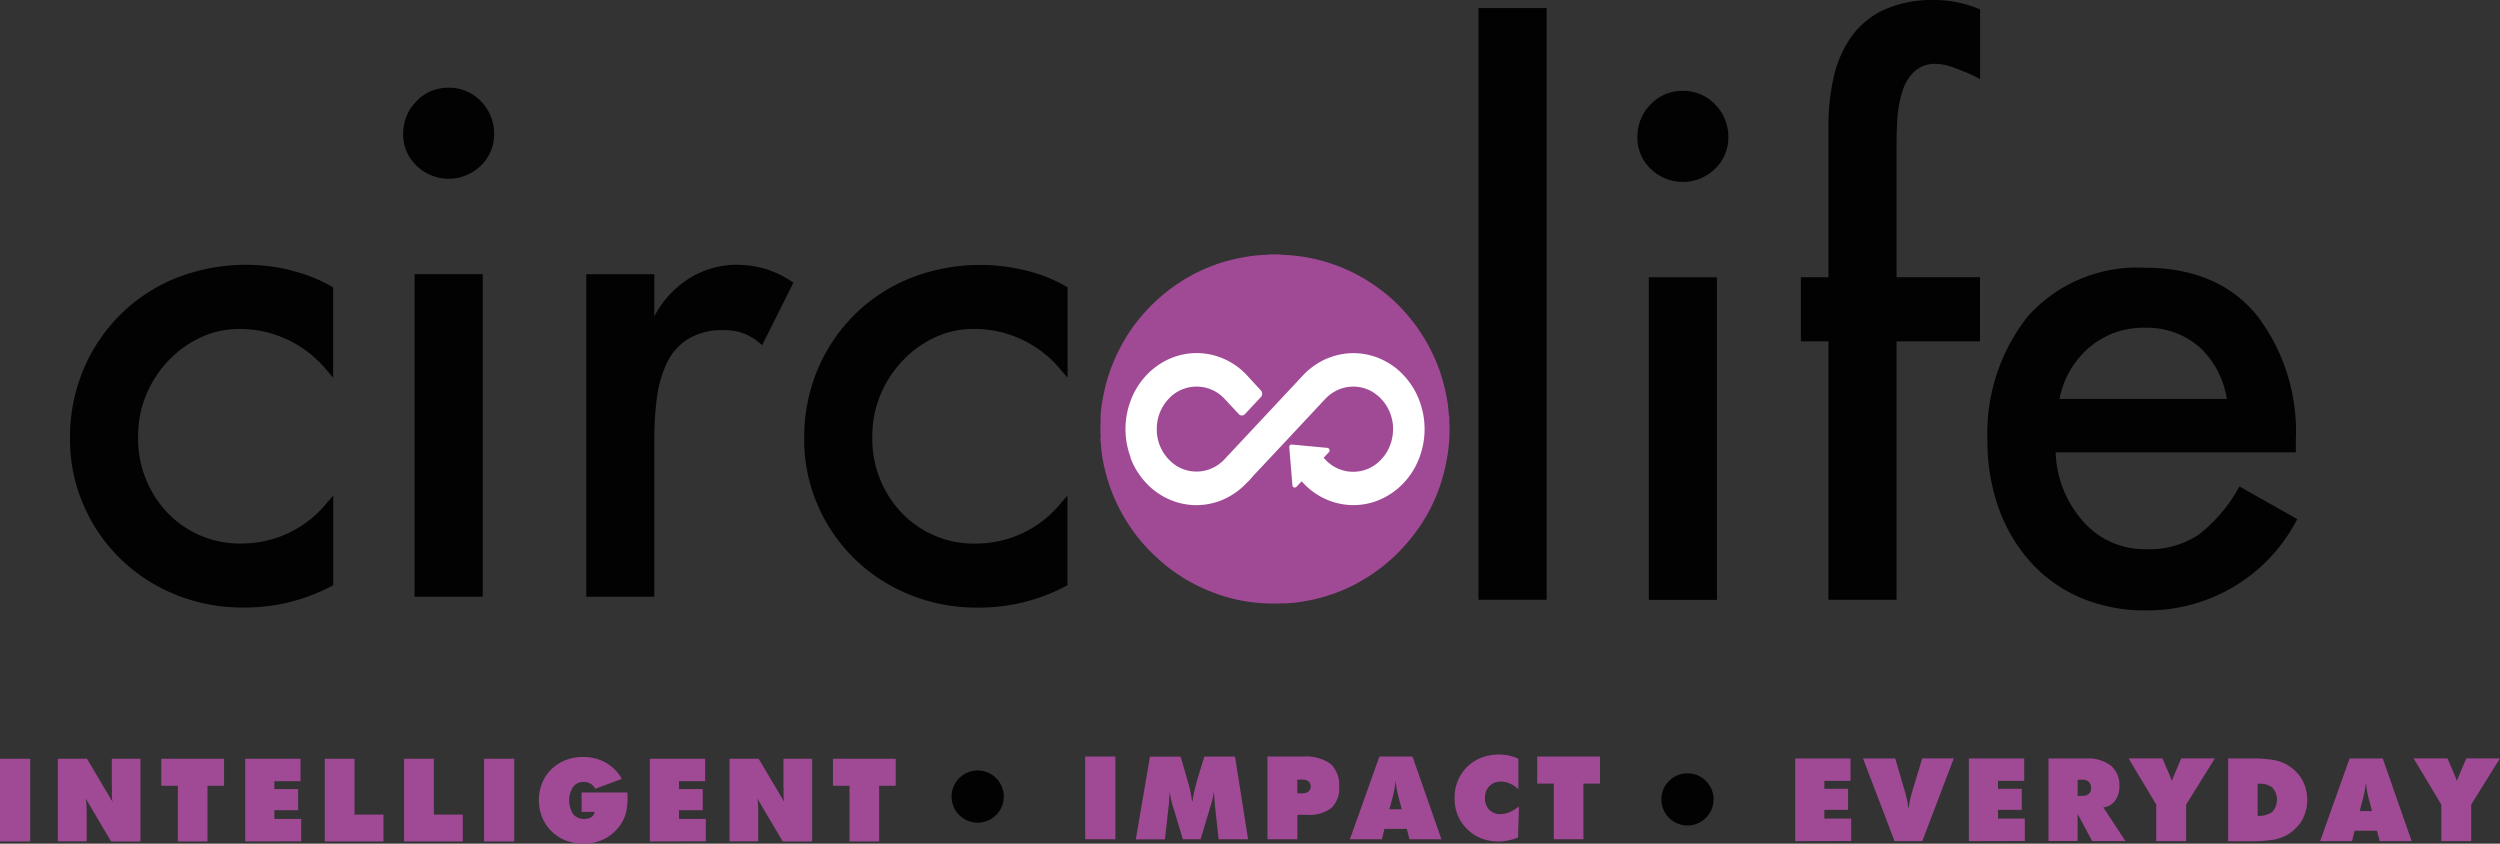 <svg id="Layer_1" data-name="Layer 1" xmlns="http://www.w3.org/2000/svg" width="189.506" height="63.95" viewBox="0 0 189.506 63.95">
  <rect x="0" y="0" width="189.506" height="63.95" fill="#333333" stroke="none"/>
  <g id="Group_8" data-name="Group 8" transform="translate(0 0)">
    <g id="Group_1" data-name="Group 1" transform="translate(0 57.38)">
      <path id="Path_1" data-name="Path 1" d="M0,78.668V72.4H2.288v6.268Z" transform="translate(0 -72.265)" fill="#a04a96"/>
      <path id="Path_2" data-name="Path 2" d="M5.52,78.668V72.4H7.728l1.946,3.281c-.024-.127-.04-.207-.04-.23-.008-.087-.016-.175-.016-.254v-.373c0-.111,0-.214-.008-.318V72.4H11.78v6.268H9.556L7.633,75.411c.016.111.032.2.04.27a1.709,1.709,0,0,1,.016.183l.016.54V78.66H5.528Z" transform="translate(-1.135 -72.265)" fill="#a04a96"/>
      <path id="Path_3" data-name="Path 3" d="M16.645,78.668V74.45H15.39V72.4h4.758v2.05H18.893v4.218Z" transform="translate(-3.164 -72.265)" fill="#a04a96"/>
      <path id="Path_4" data-name="Path 4" d="M23.4,78.668V72.4h4.194v1.7H25.608v.6h1.8v1.6h-1.8v.659h2.034v1.7Z" transform="translate(-4.811 -72.265)" fill="#a04a96"/>
      <path id="Path_5" data-name="Path 5" d="M30.99,78.668V72.4h2.256v4.234h2.193v2.034H30.99Z" transform="translate(-6.371 -72.265)" fill="#a04a96"/>
      <path id="Path_6" data-name="Path 6" d="M38.56,78.668V72.4h2.256v4.234h2.193v2.034Z" transform="translate(-7.928 -72.265)" fill="#a04a96"/>
      <path id="Path_7" data-name="Path 7" d="M46.19,78.668V72.4h2.288v6.268Z" transform="translate(-9.496 -72.265)" fill="#a04a96"/>
      <path id="Path_8" data-name="Path 8" d="M55.64,76.393h-.977v-1.47h3.464l.016.286v.167a4.765,4.765,0,0,1-.1.985,2.5,2.5,0,0,1-.3.786,3.328,3.328,0,0,1-1.231,1.231,3.443,3.443,0,0,1-1.724.421,3.643,3.643,0,0,1-1.327-.238,3.166,3.166,0,0,1-1.787-1.756,3.375,3.375,0,0,1-.183-.612,3.676,3.676,0,0,1-.064-.675,3.457,3.457,0,0,1,.238-1.3,3.113,3.113,0,0,1,.7-1.049,3.288,3.288,0,0,1,1.08-.7,3.674,3.674,0,0,1,1.327-.238,3.466,3.466,0,0,1,1.708.421,3.293,3.293,0,0,1,1.231,1.239l-2.01.747a1.1,1.1,0,0,0-.373-.389,1,1,0,0,0-.516-.127.969.969,0,0,0-.8.381,1.925,1.925,0,0,0,.008,2.058,1.03,1.03,0,0,0,.85.365,1,1,0,0,0,.532-.135.535.535,0,0,0,.238-.381Z" transform="translate(-10.574 -72.23)" fill="#a04a96"/>
      <path id="Path_9" data-name="Path 9" d="M62.01,78.668V72.4H66.2v1.7H64.218v.6h1.8v1.6h-1.8v.659h2.034v1.7Z" transform="translate(-12.749 -72.265)" fill="#a04a96"/>
      <path id="Path_10" data-name="Path 10" d="M69.61,78.668V72.4h2.208l1.946,3.281c-.024-.127-.04-.207-.04-.23-.008-.087-.016-.175-.016-.254v-.373c0-.111,0-.214-.008-.318V72.4H75.87v6.268H73.646l-1.93-3.257c.016.111.032.2.04.27a1.709,1.709,0,0,1,.016.183l.016.54V78.66H69.61Z" transform="translate(-14.311 -72.265)" fill="#a04a96"/>
      <path id="Path_11" data-name="Path 11" d="M80.735,78.668V74.45H79.48V72.4h4.758v2.05H82.983v4.218H80.727Z" transform="translate(-16.341 -72.265)" fill="#a04a96"/>
    </g>
    <g id="Group_2" data-name="Group 2" transform="translate(82.261 57.197)">
      <path id="Path_12" data-name="Path 12" d="M103.55,78.458V72.19h2.288v6.268Z" transform="translate(-103.55 -72.039)" fill="#a04a96"/>
      <path id="Path_13" data-name="Path 13" d="M114.656,78.456l-.27-2.479-.048-.572-.04-.572c-.032.2-.064.4-.111.6s-.1.405-.175.62l-.723,2.407h-1.343l-.723-2.407q-.048-.143-.1-.334c-.016-.056-.04-.159-.079-.31l-.1-.572v.175c0,.048-.016.183-.04.4v.175c0,.048-.016.183-.04.4l-.278,2.479H108.38l1.072-6.268h2.328l.445,1.549.064.214a9.865,9.865,0,0,1,.35,1.613h.04a7.849,7.849,0,0,1,.159-.85c.071-.3.159-.636.27-1.009l.469-1.525h2.32l.993,6.268H114.68Z" transform="translate(-104.543 -72.037)" fill="#a04a96"/>
      <path id="Path_14" data-name="Path 14" d="M120.94,78.458V72.19h2.693a3.245,3.245,0,0,1,2.081.548,2.145,2.145,0,0,1,.659,1.74,2.043,2.043,0,0,1-.588,1.613,2.8,2.8,0,0,1-1.867.516h-.707v1.851h-2.264Zm2.264-4.52v1.041h.35a.791.791,0,0,0,.493-.135.512.512,0,0,0,0-.771.748.748,0,0,0-.485-.135h-.35Z" transform="translate(-107.125 -72.039)" fill="#a04a96"/>
      <path id="Path_15" data-name="Path 15" d="M128.81,78.458l2.232-6.268h2.51l2.193,6.268h-2.423l-.2-.786h-1.7l-.191.786h-2.415Zm2.995-2.272h.937l-.191-.707q-.143-.548-.191-.834a2.76,2.76,0,0,1-.04-.286,1.771,1.771,0,0,1-.024-.262h-.04a.976.976,0,0,1-.016.222c-.008.064-.024.183-.056.35s-.087.437-.191.81l-.191.707Z" transform="translate(-108.743 -72.039)" fill="#a04a96"/>
      <path id="Path_16" data-name="Path 16" d="M143.638,74.637A2.277,2.277,0,0,0,143,74.2a1.672,1.672,0,0,0-.675-.151,1.185,1.185,0,0,0-.89.342,1.236,1.236,0,0,0-.334.906,1.2,1.2,0,0,0,.318.882,1.137,1.137,0,0,0,.858.334,1.462,1.462,0,0,0,.326-.032,2.249,2.249,0,0,0,.334-.1,3.435,3.435,0,0,0,.739-.445l-.072,2.351a3.882,3.882,0,0,1-.731.222,4.034,4.034,0,0,1-.739.079,3.62,3.62,0,0,1-.882-.1,3.169,3.169,0,0,1-.771-.294,3.342,3.342,0,0,1-1.255-1.207A3.258,3.258,0,0,1,138.8,75.3a3.631,3.631,0,0,1,.056-.675,3.277,3.277,0,0,1,.183-.628,3.128,3.128,0,0,1,.707-1.057,3.054,3.054,0,0,1,1.08-.7A3.686,3.686,0,0,1,142.16,72a3.43,3.43,0,0,1,.755.079,3.287,3.287,0,0,1,.715.238v2.32Z" transform="translate(-110.797 -72)" fill="#a04a96"/>
      <path id="Path_17" data-name="Path 17" d="M147.935,78.458V74.24H146.68V72.19h4.758v2.05h-1.255v4.218Z" transform="translate(-112.417 -72.039)" fill="#a04a96"/>
    </g>
    <g id="Group_3" data-name="Group 3" transform="translate(136.082 57.491)">
      <path id="Path_18" data-name="Path 18" d="M171.3,78.638V72.37h4.194v1.7h-1.986v.6h1.8v1.6h-1.8v.659h2.034v1.7Z" transform="translate(-171.3 -72.37)" fill="#a04a96"/>
      <path id="Path_19" data-name="Path 19" d="M180.161,78.638,177.77,72.37h2.439l.667,2.272c.048.183.1.334.127.453.024.087.056.222.1.413a4.716,4.716,0,0,1,.087.612h.04c.016-.111.032-.214.048-.318s.04-.214.071-.35c.048-.222.119-.477.207-.763l.7-2.32h2.391l-2.383,6.268h-2.1Z" transform="translate(-172.63 -72.37)" fill="#a04a96"/>
      <path id="Path_20" data-name="Path 20" d="M187.87,78.638V72.37h4.194v1.7h-1.986v.6h1.8v1.6h-1.8v.659h2.034v1.7Z" transform="translate(-174.707 -72.37)" fill="#a04a96"/>
      <path id="Path_21" data-name="Path 21" d="M195.47,78.638V72.37h2.836a2.905,2.905,0,0,1,1.883.54,1.906,1.906,0,0,1,.651,1.565,1.779,1.779,0,0,1-.326,1.1,1.307,1.307,0,0,1-.89.508l1.676,2.55h-2.526l-1.1-2.065V78.63H195.47Zm2.208-4.655v1.223h.35a.717.717,0,0,0,.493-.151.565.565,0,0,0,.175-.453.593.593,0,0,0-.175-.461.682.682,0,0,0-.493-.159Z" transform="translate(-176.269 -72.37)" fill="#a04a96"/>
      <path id="Path_22" data-name="Path 22" d="M205.207,78.638V75.865l-2.1-3.5h2.566l.524,1.215a4.913,4.913,0,0,1,.175.469l.016.048a1.66,1.66,0,0,1,.064-.183c.024-.064.056-.151.1-.254l.032-.071.516-1.223h2.55l-2.177,3.5v2.772h-2.272Z" transform="translate(-177.84 -72.37)" fill="#a04a96"/>
      <path id="Path_23" data-name="Path 23" d="M212.61,78.638V72.37h1.827a9.807,9.807,0,0,1,1.493.1,3.055,3.055,0,0,1,.993.3,3.189,3.189,0,0,1,1.247,1.128,3.205,3.205,0,0,1,.008,3.217,3.181,3.181,0,0,1-1.255,1.136,3.345,3.345,0,0,1-1.025.3,11.271,11.271,0,0,1-1.629.1h-1.66Zm2.232-1.915a1.722,1.722,0,0,0,1.112-.3,1.379,1.379,0,0,0,.016-1.835,1.5,1.5,0,0,0-1.025-.3h-.1v2.431Z" transform="translate(-179.793 -72.37)" fill="#a04a96"/>
      <path id="Path_24" data-name="Path 24" d="M221.39,78.638l2.232-6.268h2.51l2.193,6.268H225.9l-.2-.786H224l-.191.786Zm2.995-2.28h.937l-.191-.715c-.1-.365-.159-.643-.191-.826a2.764,2.764,0,0,1-.04-.286,1.773,1.773,0,0,1-.024-.262h-.04a.976.976,0,0,1-.016.222c-.008.064-.024.183-.056.35s-.087.437-.191.81l-.191.715Z" transform="translate(-181.598 -72.37)" fill="#a04a96"/>
      <path id="Path_25" data-name="Path 25" d="M232.407,78.638V75.865l-2.1-3.5h2.566l.524,1.215a4.908,4.908,0,0,1,.175.469l.016.048a1.66,1.66,0,0,1,.064-.183c.024-.064.056-.151.1-.254l.032-.071.516-1.223h2.55l-2.177,3.5v2.772h-2.272Z" transform="translate(-183.432 -72.37)" fill="#a04a96"/>
    </g>
    <g id="Group_4" data-name="Group 4" transform="translate(72.132 58.405)">
      <circle id="Ellipse_1" data-name="Ellipse 1" cx="0.834" cy="0.834" r="0.834" transform="translate(1.144 1.144)" fill="#020202"/>
      <path id="Path_26" data-name="Path 26" d="M92.778,77.476A1.978,1.978,0,1,1,94.756,75.5,1.983,1.983,0,0,1,92.778,77.476Zm0-2.288a.318.318,0,1,0,.318.318A.319.319,0,0,0,92.778,75.188Z" transform="translate(-90.8 -73.52)" fill="#020202"/>
    </g>
    <g id="Group_5" data-name="Group 5" transform="translate(125.937 58.619)">
      <circle id="Ellipse_2" data-name="Ellipse 2" cx="0.834" cy="0.834" r="0.834" transform="translate(1.144 1.144)" fill="#020202"/>
      <path id="Path_27" data-name="Path 27" d="M160.508,77.746a1.978,1.978,0,1,1,1.978-1.978A1.983,1.983,0,0,1,160.508,77.746Zm0-2.3a.318.318,0,1,0,.318.318A.319.319,0,0,0,160.508,75.45Z" transform="translate(-158.53 -73.79)" fill="#020202"/>
    </g>
    <g id="Group_6" data-name="Group 6" transform="translate(5.307 6.649)">
      <path id="Path_28" data-name="Path 28" d="M23.434,25.683a14.445,14.445,0,0,0-8.611.548A12.777,12.777,0,0,0,10.541,29,12.976,12.976,0,0,0,7.7,33.2,13.254,13.254,0,0,0,6.68,38.409,12.41,12.41,0,0,0,7.7,43.47a12.682,12.682,0,0,0,2.82,4.1,12.893,12.893,0,0,0,4.2,2.717,13.387,13.387,0,0,0,5.052.961,14.064,14.064,0,0,0,6.713-1.613l.151-.079V42.763l-.5.564a8.268,8.268,0,0,1-6.316,3.066,7.575,7.575,0,0,1-5.736-2.312,8.132,8.132,0,0,1-2.24-5.871,8.021,8.021,0,0,1,.588-3.027,8.424,8.424,0,0,1,1.652-2.59,7.962,7.962,0,0,1,2.463-1.8,6.875,6.875,0,0,1,2.963-.659,8.5,8.5,0,0,1,6.617,3.114l.5.572V26.978l-.143-.079a11.37,11.37,0,0,0-3.058-1.2Z" transform="translate(-6.68 -11.845)" fill="#020202"/>
      <rect id="Rectangle_2" data-name="Rectangle 2" width="5.164" height="24.452" transform="translate(26.12 14.132)" fill="#020202"/>
      <path id="Path_29" data-name="Path 29" d="M41.918,8.37A3.288,3.288,0,0,0,39.471,9.4a3.458,3.458,0,0,0-1,2.471,3.239,3.239,0,0,0,1,2.4,3.491,3.491,0,0,0,4.894,0,3.277,3.277,0,0,0,1-2.4,3.465,3.465,0,0,0-1-2.471A3.313,3.313,0,0,0,41.918,8.37Z" transform="translate(-13.216 -8.37)" fill="#020202"/>
      <path id="Path_30" data-name="Path 30" d="M67.5,25.26a6.922,6.922,0,0,0-4.123,1.279A7.562,7.562,0,0,0,61.1,29.176v-3.2H55.94V50.427H61.1V38.407a23.535,23.535,0,0,1,.2-3.1,8.981,8.981,0,0,1,.739-2.574,4.374,4.374,0,0,1,1.581-1.819,4.929,4.929,0,0,1,2.749-.691,3.889,3.889,0,0,1,2.622.9l.278.238,2.375-4.743-.214-.135A7.223,7.223,0,0,0,67.5,25.268Z" transform="translate(-16.808 -11.842)" fill="#020202"/>
      <path id="Path_31" data-name="Path 31" d="M84.152,32.589a7.961,7.961,0,0,1,2.463-1.8,6.875,6.875,0,0,1,2.963-.659A8.5,8.5,0,0,1,96.2,33.248l.5.572V26.972l-.143-.079a11.37,11.37,0,0,0-3.058-1.2,14.445,14.445,0,0,0-8.611.548A12.776,12.776,0,0,0,80.6,29.006a12.976,12.976,0,0,0-2.844,4.2,13.254,13.254,0,0,0-1.017,5.211,12.41,12.41,0,0,0,1.017,5.06,12.681,12.681,0,0,0,2.82,4.1,12.893,12.893,0,0,0,4.2,2.717,13.387,13.387,0,0,0,5.052.961,14.064,14.064,0,0,0,6.713-1.613l.151-.079V42.773l-.5.564A8.268,8.268,0,0,1,89.879,46.4a7.576,7.576,0,0,1-5.736-2.312,8.132,8.132,0,0,1-2.24-5.871,8.021,8.021,0,0,1,.588-3.027,8.425,8.425,0,0,1,1.652-2.59Z" transform="translate(-21.084 -11.847)" fill="#020202"/>
    </g>
    <g id="Group_7" data-name="Group 7" transform="translate(112.075)">
      <rect id="Rectangle_3" data-name="Rectangle 3" width="5.164" height="44.852" transform="translate(0 0.612)" fill="#020202"/>
      <path id="Path_32" data-name="Path 32" d="M159.688,8.67A3.288,3.288,0,0,0,157.241,9.7a3.425,3.425,0,0,0-1,2.471,3.239,3.239,0,0,0,1,2.4,3.491,3.491,0,0,0,4.894,0,3.277,3.277,0,0,0,1-2.4,3.465,3.465,0,0,0-1-2.471A3.313,3.313,0,0,0,159.688,8.67Z" transform="translate(-144.197 -1.782)" fill="#020202"/>
      <rect id="Rectangle_4" data-name="Rectangle 4" width="5.164" height="24.452" transform="translate(12.909 21.02)" fill="#020202"/>
      <path id="Path_33" data-name="Path 33" d="M181.921,0a8.807,8.807,0,0,0-3.773.739,6.341,6.341,0,0,0-2.51,2.081,8.653,8.653,0,0,0-1.319,3.058,16.988,16.988,0,0,0-.389,3.789V21.012H171.84v4.862h2.089v19.59h5.164V25.874h6.323V21.012h-6.323v-9.97c0-.834.024-1.6.079-2.248a8.551,8.551,0,0,1,.373-1.9,3.385,3.385,0,0,1,.914-1.486,2.244,2.244,0,0,1,1.613-.564,3.723,3.723,0,0,1,1.16.214c.429.143.977.357,1.573.62l.62.31V.707l-.183-.071A8.881,8.881,0,0,0,181.921,0Z" transform="translate(-147.404 0)" fill="#020202"/>
      <path id="Path_34" data-name="Path 34" d="M208.745,42.137l-.143.238a11.458,11.458,0,0,1-2.955,3.408,6.677,6.677,0,0,1-3.94,1.1,6.184,6.184,0,0,1-4.933-2.248,8.266,8.266,0,0,1-1.962-5.092h18.208v-1A14.475,14.475,0,0,0,210.1,29.2c-1.954-2.423-4.83-3.654-8.54-3.654a11.131,11.131,0,0,0-8.842,3.67,14.256,14.256,0,0,0-3.074,9.469,14.936,14.936,0,0,0,.834,5.044,12.282,12.282,0,0,0,2.407,4.1,10.823,10.823,0,0,0,3.8,2.725,12.42,12.42,0,0,0,4.989.969,12.826,12.826,0,0,0,6.6-1.772,12.67,12.67,0,0,0,4.719-4.9l.135-.246-4.369-2.471ZM195.105,35.5a6.779,6.779,0,0,1,2.121-3.789,6.268,6.268,0,0,1,4.322-1.613,6.077,6.077,0,0,1,4.242,1.533,6.813,6.813,0,0,1,2,3.861H195.105Z" transform="translate(-151.064 -5.253)" fill="#020202"/>
    </g>
    <path id="Path_35" data-name="Path 35" d="M131.436,38.434a14.3,14.3,0,0,1-.747,3.543,13.045,13.045,0,0,1-1.366,2.749,14.634,14.634,0,0,1-1.295,1.668,13.172,13.172,0,0,1-2.947,2.447,12.521,12.521,0,0,1-3.257,1.422,11.994,11.994,0,0,1-1.6.342,8.182,8.182,0,0,1-1.072.111c-.056.024-.119,0-.183.008h-.175a.424.424,0,0,0-.2.016h-.707c-.064-.024-.135,0-.2-.016h-.175a.706.706,0,0,1-.183-.008,12.575,12.575,0,0,1-4.361-1.049,12.781,12.781,0,0,1-2.669-1.549c-.373-.278-.723-.588-1.072-.906a12.6,12.6,0,0,1-1.97-2.288,13.172,13.172,0,0,1-1.954-4.5,10.212,10.212,0,0,1-.27-1.843c0-.1-.056-.2-.032-.31a1.952,1.952,0,0,0,.016-.222.391.391,0,0,0-.016-.191v-.707c.024-.064,0-.127.016-.191a.529.529,0,0,0-.016-.222c.024-.294.032-.588.072-.874a16.876,16.876,0,0,1,.326-1.676,13.435,13.435,0,0,1,1.374-3.337,12.45,12.45,0,0,1,1.271-1.819,13.649,13.649,0,0,1,1.541-1.565,12.892,12.892,0,0,1,3-1.946,12.534,12.534,0,0,1,3.3-1.033,11.072,11.072,0,0,1,1.772-.183c.071-.04.151,0,.23-.032h.707c.064.032.127,0,.191.032A13.026,13.026,0,0,1,126.3,27a11.7,11.7,0,0,1,1.613,1.462,13.431,13.431,0,0,1,2.312,3.432,12.7,12.7,0,0,1,.993,3.082,8.918,8.918,0,0,1,.183,1.374,1.073,1.073,0,0,0,.04.23c.024.056,0,.119.008.183v.175a.423.423,0,0,0,.016.2v.707c-.024.064,0,.135-.016.2v.175a.706.706,0,0,1-.008.183Z" transform="translate(-21.586 -4.99)" fill="#a04a96"/>
    <path id="Path_36" data-name="Path 36" d="M107.771,41.626a5.7,5.7,0,0,0,1.184,1.907,5.279,5.279,0,0,0,1.787,1.263,5.084,5.084,0,0,0,4.051,0,5.473,5.473,0,0,0,1.787-1.263h0c.286-.262.413-.453.628-.675l.127-.135,2.343-2.5,2.836-3.035h0a3.036,3.036,0,0,1,1.319-.834,2.868,2.868,0,0,1,2.3.286,3.275,3.275,0,0,1,1.47,2.1,2.765,2.765,0,0,1,.072.628h0v.079h0v.079h0a3.4,3.4,0,0,1-.532,1.764,3.547,3.547,0,0,1-.6.691,2.875,2.875,0,0,1-4.02-.238l-.111-.119.4-.421a.194.194,0,0,0-.111-.326l-2.7-.254a.18.18,0,0,0-.191.207l.238,2.884a.177.177,0,0,0,.3.119l.4-.421.111.119a5.279,5.279,0,0,0,1.787,1.263,5.084,5.084,0,0,0,4.051,0,5.473,5.473,0,0,0,1.787-1.263,5.7,5.7,0,0,0,1.184-1.907,6.119,6.119,0,0,0,0-4.337,5.7,5.7,0,0,0-1.184-1.907,5.279,5.279,0,0,0-1.787-1.263,5.086,5.086,0,0,0-2.026-.421c-.167,0-.326.008-.493.024a5.158,5.158,0,0,0-1.144.246c-.135.048-.262.1-.4.151a5.473,5.473,0,0,0-1.787,1.263h0l-.628.675-.127.135-1.732,1.851-3.448,3.686h0c-.04.048-.087.087-.127.135h0c-.024.016-.04.04-.064.056h0a3.314,3.314,0,0,1-.373.286,2.879,2.879,0,0,1-3.043.064,3.282,3.282,0,0,1-1.5-2.272,2.923,2.923,0,0,1-.04-.461h0v-.079a3.325,3.325,0,0,1,.882-2.28,2.888,2.888,0,0,1,4.274,0l1.064,1.144a.313.313,0,0,0,.461,0l1.215-1.3a.366.366,0,0,0,0-.493L116.6,35.374a5.279,5.279,0,0,0-1.787-1.263,5.084,5.084,0,0,0-4.051,0,5.473,5.473,0,0,0-1.787,1.263,5.7,5.7,0,0,0-1.184,1.907,6.119,6.119,0,0,0,0,4.337Z" transform="translate(-22.079 -6.926)" fill="#fff"/>
  </g>
</svg>

